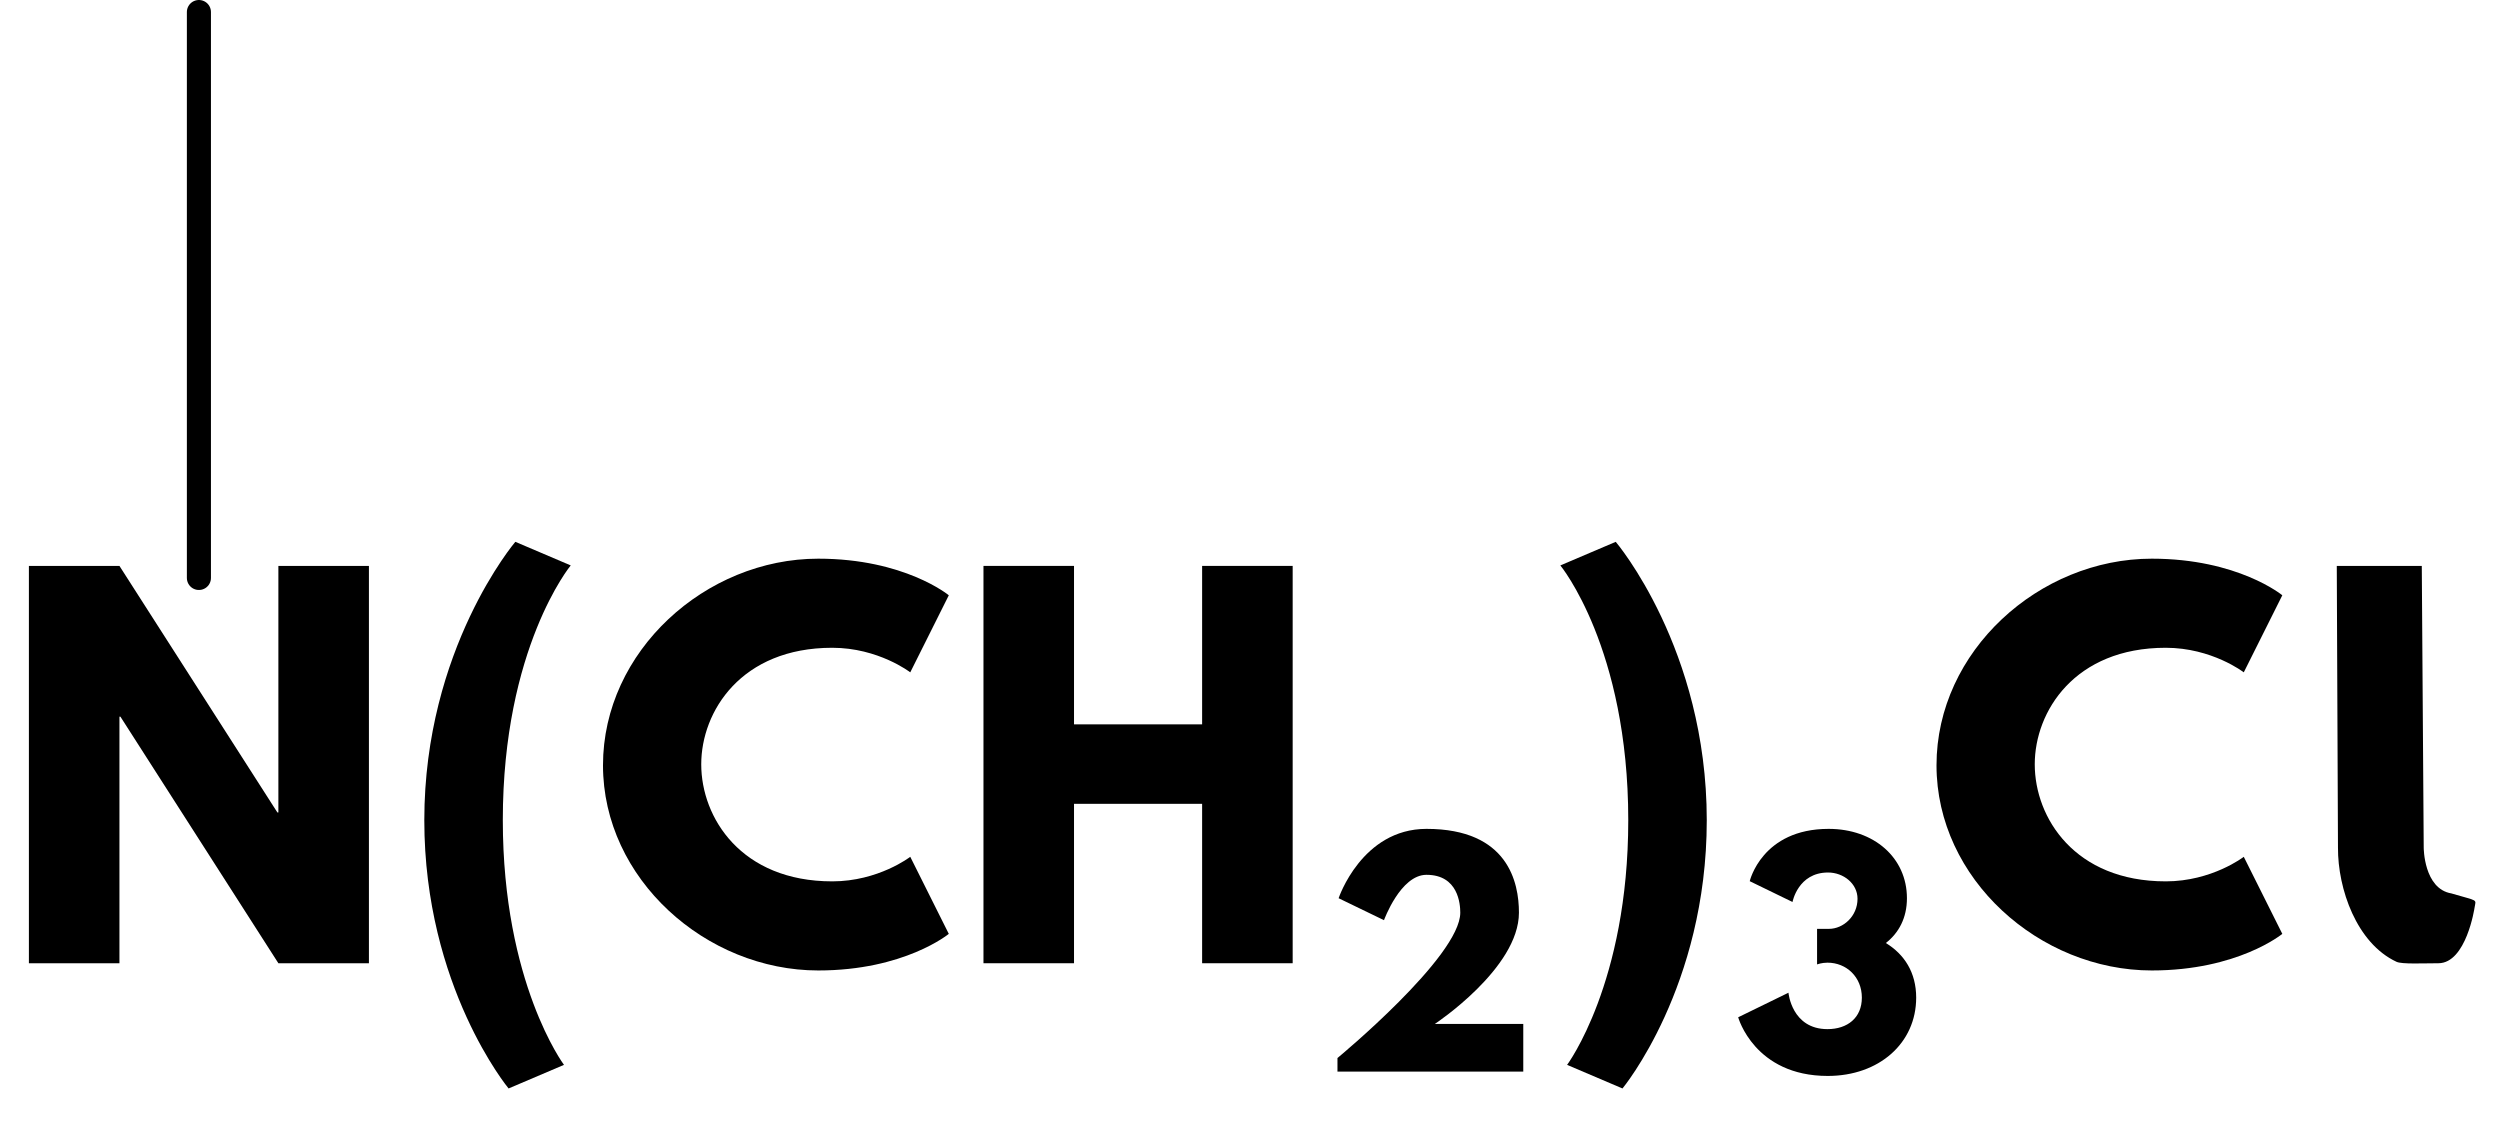 <?xml version="1.0" encoding="UTF-8" standalone="no" ?>
<!DOCTYPE svg PUBLIC "-//W3C//DTD SVG 1.1//EN" "http://www.w3.org/Graphics/SVG/1.1/DTD/svg11.dtd">
<svg viewBox="0 0 207.632 95" xmlns="http://www.w3.org/2000/svg" version="1.1" baseProfile="full" xmlns:xlink="http://www.w3.org/1999/xlink" xmlns:ev="http://www.w3.org/2001/xml-events">
  <defs>
    <path id="HussarBoldWeb-N" d="M248 512v-512h-188v825h188l328 -512h2v512h188v-825h-188l-328 512h-2z" />
    <path id="HussarBoldWeb-C" d="M499 170c96 0 162 51 162 51l80 -160s-92 -76 -271 -76c-233 0 -447 190 -447 426c0 237 213 429 447 429c179 0 271 -76 271 -76l-80 -160s-66 51 -162 51c-189 0 -272 -132 -272 -242c0 -111 83 -243 272 -243z" />
    <path id="HussarBoldWeb-H" d="M248 331v-331h-188v825h188v-329h266v329h188v-825h-188v331h-266z" />
    <path id="HussarBoldWeb-two" d="M363 681c-90 0 -147 -157 -147 -157l-157 76s80 240 304 240c283 0 320 -186 320 -290c0 -193 -291 -385 -291 -385h306v-165h-643v47s425 351 425 503c0 30 -7 131 -117 131z" />
    <path id="HussarBoldWeb-parenleft" d="M345 -211l-115 -49s-175 211 -175 557c0 356 189 578 189 578l115 -49s-141 -171 -141 -529c0 -338 127 -508 127 -508z" />
    <path id="HussarBoldWeb-parenright" d="M173 -260l-115 49s127 170 127 508c0 358 -141 529 -141 529l115 49s189 -222 189 -578c0 -346 -175 -557 -175 -557z" />
    <path id="HussarBoldWeb-three" d="M205 587l-148 72s42 181 273 181c157 0 271 -100 271 -240c0 -68 -28 -120 -73 -155c64 -39 105 -102 105 -189c0 -158 -129 -271 -306 -271c-254 0 -310 203 -310 203l174 85s11 -126 135 -126c69 0 119 39 119 109c0 71 -53 121 -119 121c-20 0 -36 -6 -36 -6v123h41
 c50 0 99 44 99 104c0 53 -49 91 -102 91c-104 0 -123 -102 -123 -102z" />
    <path id="HussarBoldWeb-l" d="M101.102 825h176.5l4 -585s0.055 -85.347 57.385 -95c57.615 -17 50.959 -11.007 48.115 -30c0 0 -17.165 -114.712 -74.946 -115c-32.054 0 -75.714 -2.283 -87.054 3c-82.853 38.602 -122.015 151.552 -121.521 237.024z" />
  </defs>
  <path d="M0 0L0 47" fill="none" stroke="black" stroke-width="2" stroke-linecap="round" transform="translate(16.52,1)" />
  <use xlink:href="#HussarBoldWeb-N" transform="matrix(0.04 0 0 -0.04 0 80)" fill="black" />
  <use xlink:href="#HussarBoldWeb-C" transform="matrix(0.04 0 0 -0.04 49.16 80)" fill="black" />
  <use xlink:href="#HussarBoldWeb-H" transform="matrix(0.04 0 0 -0.04 79.28 80)" fill="black" />
  <use xlink:href="#HussarBoldWeb-two" transform="matrix(0.024 0 0 -0.024 109.76 89)" fill="black" />
  <use xlink:href="#HussarBoldWeb-parenleft" transform="matrix(0.04 0 0 -0.04 33.04 80)" fill="black" />
  <use xlink:href="#HussarBoldWeb-parenright" transform="matrix(0.04 0 0 -0.04 127.832 80)" fill="black" />
  <use xlink:href="#HussarBoldWeb-three" transform="matrix(0.024 0 0 -0.024 143.952 89)" fill="black" />
  <use xlink:href="#HussarBoldWeb-C" transform="matrix(0.04 0 0 -0.04 159.912 80)" fill="black" />
  <use xlink:href="#HussarBoldWeb-l" transform="matrix(0.04 0 0 -0.04 190.032 80)" fill="black" />
</svg>